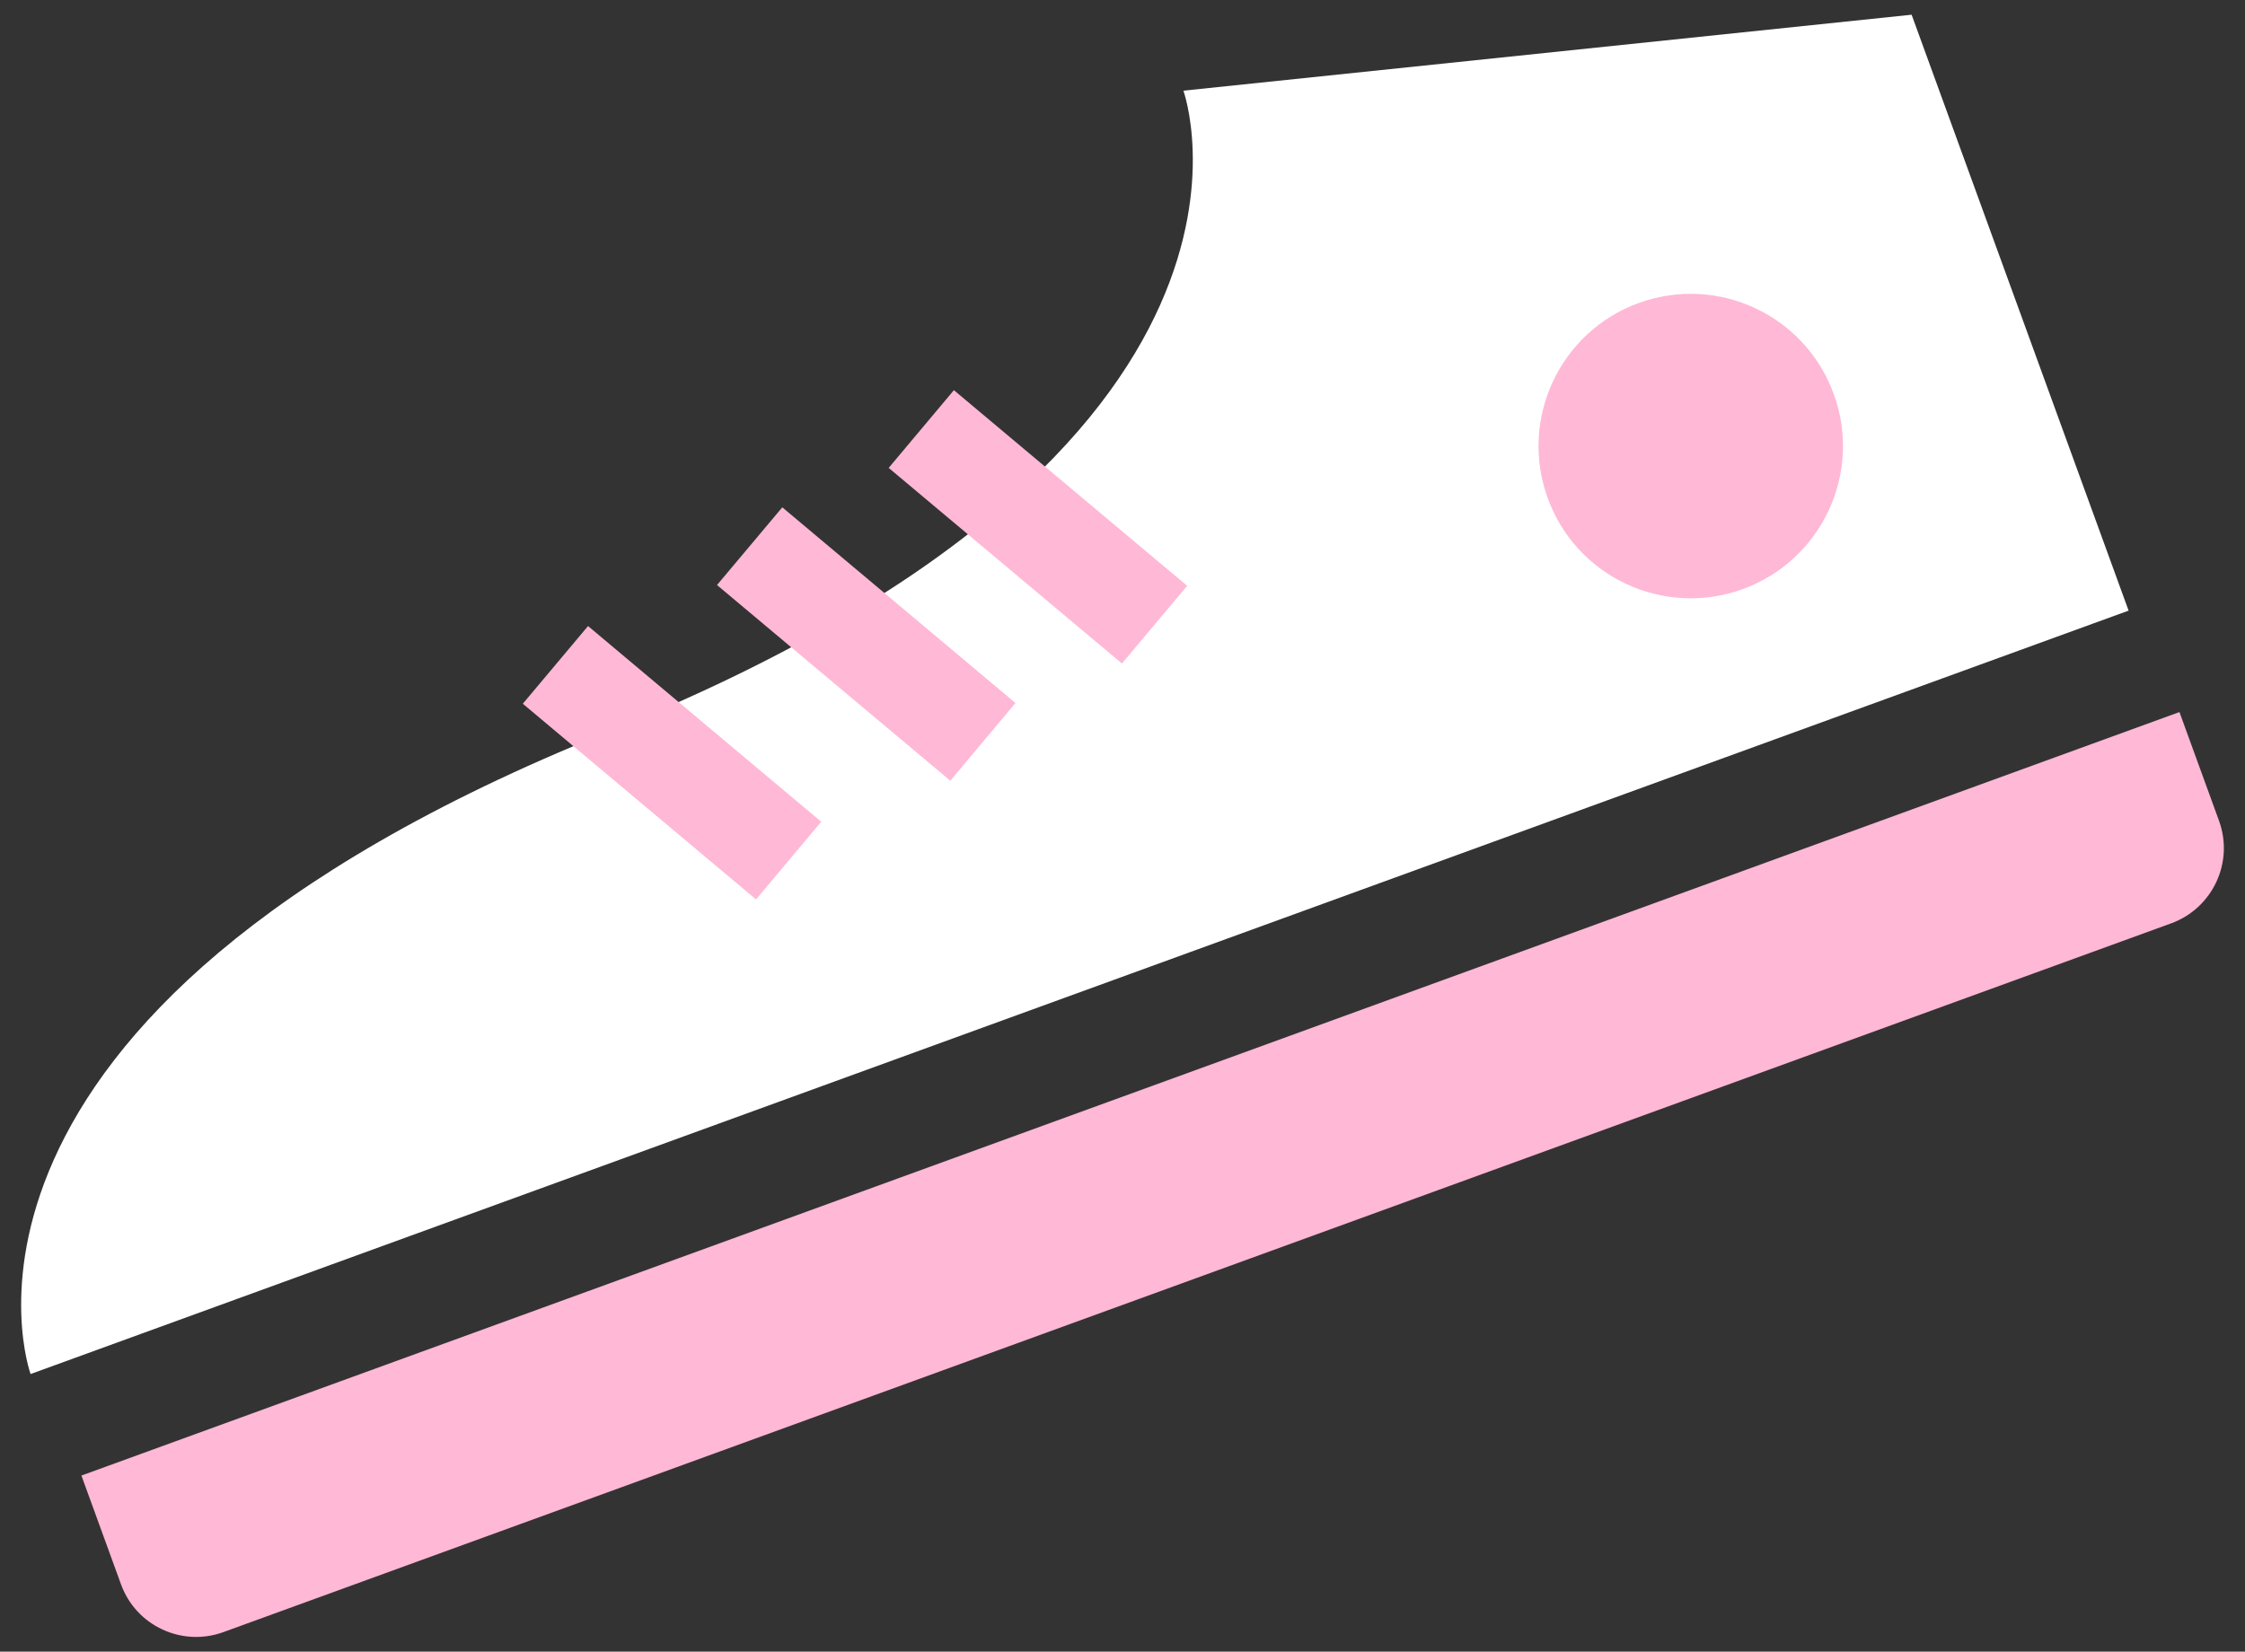 <svg xmlns="http://www.w3.org/2000/svg" width="106" height="78" viewBox="0 0 106 78" fill="none"><rect x="0" y="0" width="106" height="78" fill="#333333" stroke="none"/><path d="M3.839 69.685L102.905 33.627L104.773 38.761C105.488 40.723 104.474 42.891 102.511 43.606L10.553 77.075C8.596 77.79 6.422 76.781 5.713 74.819L3.845 69.685H3.839Z" fill="#FFB8D6"></path><path d="M100.504 28.837L1.444 64.889C1.444 64.889 -4.704 48.002 28.66 34.586C62.018 21.169 55.875 4.282 55.875 4.282L90.259 0.695L100.504 28.837Z" fill="white"></path><path d="M86.583 18.608C87.942 22.339 86.018 26.458 82.287 27.822C78.555 29.175 74.431 27.257 73.078 23.526C71.72 19.794 73.644 15.67 77.369 14.311C81.106 12.953 85.225 14.877 86.583 18.608Z" fill="#FFB8D6"></path><path d="M27.765 29.565L24.685 33.234L35.696 42.476L38.775 38.807L27.765 29.565Z" fill="#FFB8D6"></path><path d="M33.854 27.628L36.937 23.958L47.947 33.2L44.87 36.87L33.854 27.628Z" fill="#FFB8D6"></path><path d="M45.039 18.426L41.96 22.096L52.974 31.335L56.053 27.665L45.039 18.426Z" fill="#FFB8D6"></path></svg>
